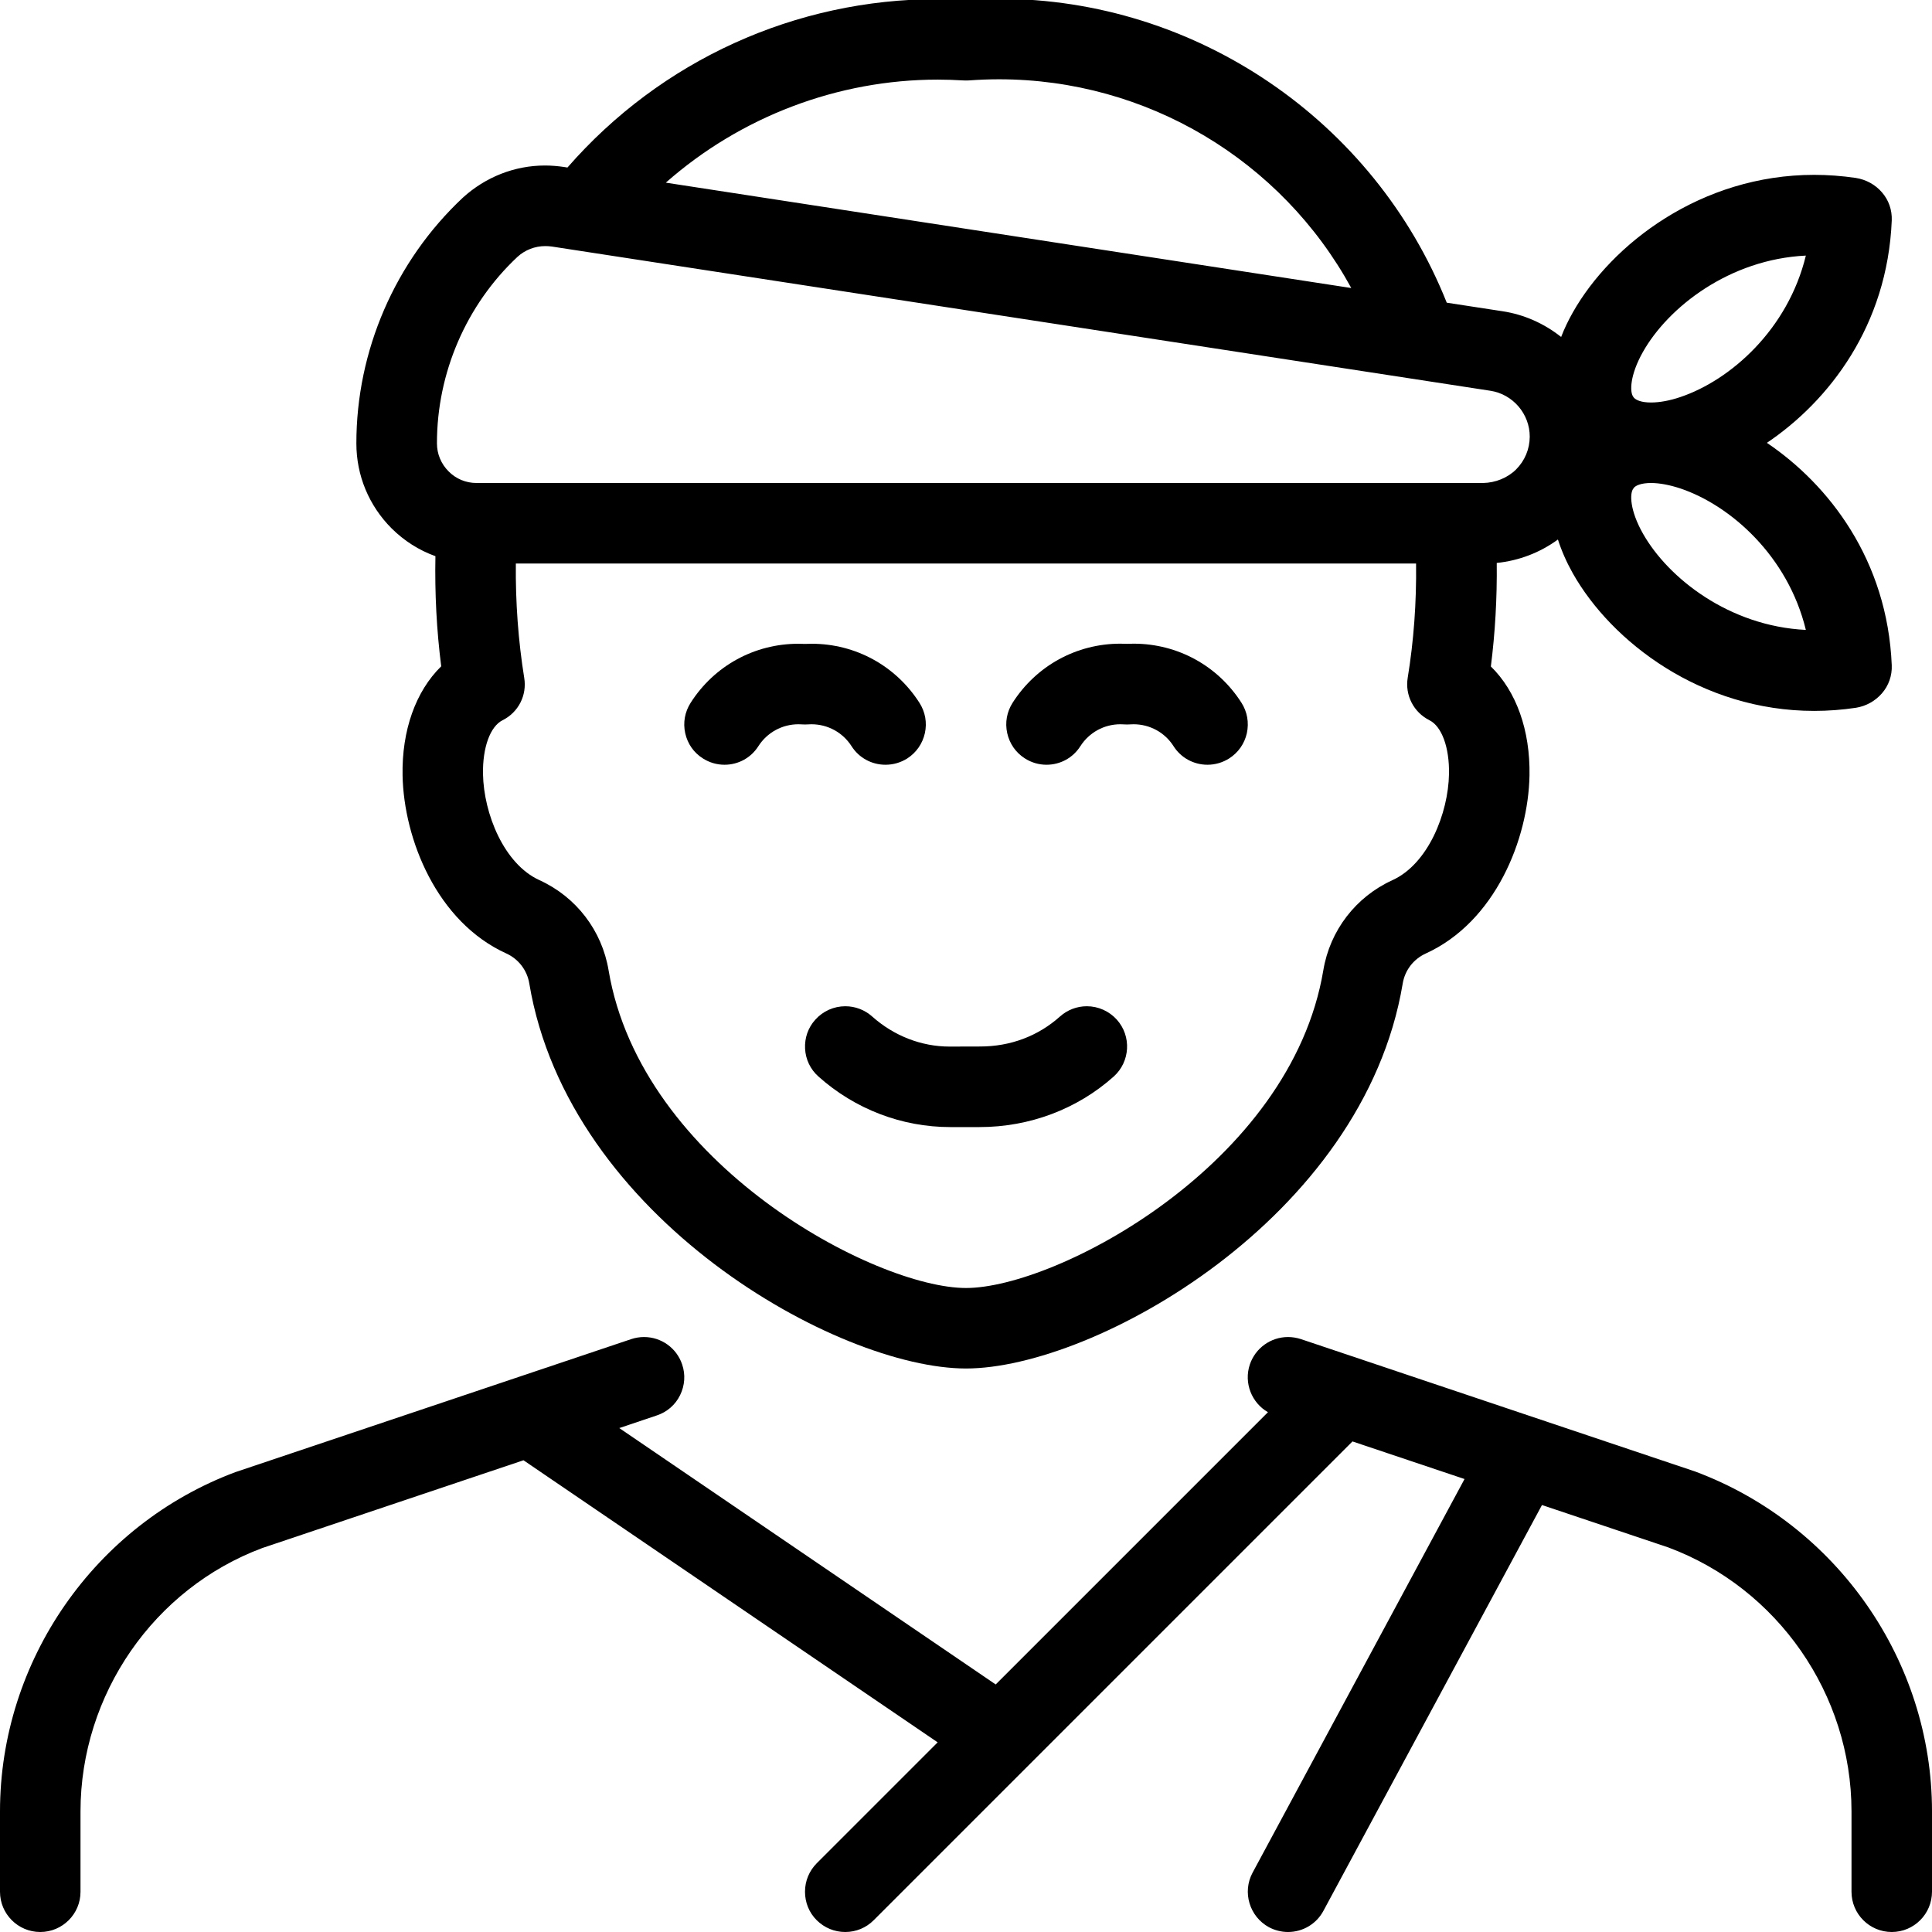 <?xml version="1.0" encoding="utf-8"?>
<!-- Generator: Adobe Illustrator 22.1.0, SVG Export Plug-In . SVG Version: 6.00 Build 0)  -->
<svg version="1.1" id="Layer_1" xmlns="http://www.w3.org/2000/svg" xmlns:xlink="http://www.w3.org/1999/xlink" x="0px" y="0px"
	 viewBox="0 0 24 24" style="enable-background:new 0 0 24 24;" xml:space="preserve">
<g>
	<title>professions-man-chef-1</title>
	<path d="M23.5,24c-0.276,0-0.5-0.224-0.5-0.5v-1c-0.001-1.452-0.915-2.769-2.275-3.277l-1.57-0.527l-2.715,5.041
		C16.353,23.9,16.184,24,16,24c-0.082,0-0.164-0.021-0.236-0.059c-0.243-0.132-0.334-0.436-0.204-0.678l2.633-4.89l-1.392-0.467
		l-5.948,5.948C10.759,23.948,10.634,24,10.5,24s-0.259-0.052-0.354-0.146S10,23.634,10,23.5s0.052-0.259,0.146-0.354l1.502-1.502
		L6.503,18.14l-3.244,1.09C1.912,19.733,1.001,21.049,1,22.501v1C1,23.776,0.776,24,0.5,24S0,23.776,0,23.5v-1
		c0.001-1.867,1.176-3.56,2.925-4.213l4.916-1.652C7.893,16.618,7.946,16.609,8,16.609c0.215,0,0.406,0.137,0.474,0.341
		c0.043,0.126,0.033,0.262-0.026,0.382s-0.162,0.209-0.289,0.251L7.693,17.74l4.676,3.185l3.382-3.382
		c-0.202-0.116-0.302-0.363-0.225-0.593c0.069-0.204,0.26-0.341,0.475-0.341c0.053,0,0.106,0.009,0.157,0.025l4.901,1.646
		c1.761,0.658,2.94,2.352,2.941,4.219v1C24,23.776,23.776,24,23.5,24z"/>
	<path d="M11.805,14.001c-0.603,0-1.185-0.223-1.638-0.628c-0.1-0.089-0.159-0.212-0.166-0.345
		c-0.007-0.134,0.037-0.262,0.127-0.361c0.094-0.106,0.23-0.167,0.373-0.167c0.123,0,0.241,0.045,0.333,0.127
		c0.27,0.241,0.612,0.374,0.962,0.374l0.379-0.001c0.377,0,0.72-0.129,0.993-0.373c0.092-0.082,0.21-0.127,0.333-0.127
		c0.142,0,0.278,0.061,0.373,0.167c0.184,0.205,0.166,0.522-0.039,0.706c-0.453,0.405-1.045,0.628-1.667,0.628L11.805,14.001z"/>
	<path d="M9,9.5c-0.095,0-0.188-0.027-0.269-0.079C8.618,9.35,8.541,9.239,8.512,9.108c-0.029-0.13-0.005-0.264,0.067-0.377
		c0.293-0.46,0.793-0.734,1.338-0.734c0.028,0,0.055,0.001,0.083,0.002c0.028-0.001,0.056-0.002,0.084-0.002
		c0.544,0,1.044,0.274,1.338,0.734c0.072,0.113,0.096,0.246,0.067,0.377c-0.029,0.13-0.107,0.242-0.219,0.314
		C11.189,9.473,11.096,9.5,11,9.5c-0.172,0-0.33-0.086-0.422-0.231c-0.109-0.17-0.295-0.272-0.498-0.272C10.066,8.997,10.006,9,10,9
		C9.987,9,9.934,8.997,9.919,8.997c-0.203,0-0.389,0.102-0.498,0.272C9.329,9.414,9.172,9.5,9,9.5L9,9.5z"/>
	<path d="M13,9.5c-0.095,0-0.188-0.027-0.269-0.079c-0.113-0.072-0.19-0.183-0.219-0.314c-0.029-0.13-0.005-0.264,0.067-0.377
		c0.294-0.46,0.794-0.734,1.338-0.734c0.028,0,0.056,0.001,0.084,0.002c0.027-0.001,0.055-0.002,0.082-0.002
		c0.546,0,1.046,0.275,1.339,0.734c0.072,0.113,0.095,0.246,0.067,0.377c-0.029,0.131-0.107,0.242-0.219,0.314
		C15.188,9.473,15.095,9.5,15,9.5c-0.172,0-0.33-0.086-0.422-0.231c-0.108-0.17-0.294-0.272-0.497-0.272C14.067,8.997,14.006,9,14,9
		c-0.013,0-0.067-0.003-0.082-0.003c-0.202,0-0.388,0.102-0.497,0.272C13.329,9.414,13.172,9.5,13,9.5L13,9.5z"/>
	<path d="M12,17c-1.588,0-4.937-1.863-5.425-4.783c-0.027-0.165-0.134-0.304-0.286-0.373c-0.863-0.392-1.272-1.42-1.288-2.209
		C4.99,9.073,5.164,8.587,5.481,8.277C5.424,7.832,5.4,7.373,5.409,6.909C5.205,6.836,5.02,6.718,4.865,6.564
		C4.583,6.282,4.427,5.907,4.427,5.509C4.426,4.357,4.908,3.245,5.748,2.457C6.032,2.198,6.394,2.056,6.77,2.056
		c0.08,0,0.162,0.007,0.242,0.019l0.037,0.006c1.162-1.332,2.83-2.092,4.6-2.092c0.116,0,0.232,0.003,0.349,0.01
		c0.138-0.01,0.275-0.014,0.412-0.014c2.443,0,4.66,1.511,5.562,3.775l0.691,0.106c0.267,0.04,0.519,0.152,0.73,0.32
		c0.039-0.102,0.088-0.204,0.145-0.305c0.481-0.851,1.594-1.709,2.998-1.709c0.171,0,0.344,0.013,0.516,0.038
		c0.129,0.02,0.244,0.084,0.326,0.179c0.084,0.096,0.127,0.22,0.122,0.349c-0.054,1.309-0.781,2.244-1.551,2.763
		c0.77,0.52,1.497,1.455,1.551,2.764c0.005,0.128-0.038,0.252-0.123,0.349c-0.082,0.094-0.196,0.158-0.321,0.178
		c-0.174,0.026-0.348,0.039-0.519,0.039c-1.404,0-2.518-0.858-2.999-1.709c-0.078-0.139-0.14-0.28-0.185-0.42
		c-0.223,0.163-0.484,0.263-0.76,0.291c0.005,0.436-0.02,0.867-0.073,1.286C18.836,8.587,19.01,9.072,19,9.634
		c-0.015,0.789-0.424,1.817-1.289,2.211c-0.152,0.069-0.259,0.208-0.286,0.373C16.937,15.138,13.588,17,12,17z M6.408,7
		c-0.005,0.483,0.03,0.959,0.104,1.42C6.548,8.637,6.44,8.849,6.243,8.947c-0.154,0.077-0.249,0.34-0.243,0.669
		c0.009,0.489,0.259,1.117,0.702,1.318c0.456,0.208,0.776,0.626,0.858,1.119C7.965,14.468,10.878,16,12,16
		c1.122,0,4.035-1.532,4.439-3.948c0.082-0.493,0.403-0.911,0.858-1.118c0.445-0.203,0.694-0.831,0.703-1.319
		c0.006-0.329-0.089-0.591-0.243-0.668c-0.197-0.099-0.305-0.311-0.27-0.527c0.075-0.459,0.11-0.935,0.104-1.42H6.408z
		 M20.291,6.068c-0.049,0.059-0.045,0.272,0.118,0.56c0.314,0.555,1.073,1.151,2.024,1.197c-0.223-0.92-0.938-1.548-1.558-1.757
		C20.742,6.024,20.616,6,20.51,6c-0.121,0-0.188,0.03-0.212,0.058c0,0,0,0.001-0.001,0.001C20.296,6.062,20.293,6.065,20.291,6.068z
		 M6.774,3.057c-0.129,0-0.252,0.048-0.346,0.134c-0.635,0.595-1.001,1.441-1,2.317c0,0.132,0.052,0.255,0.145,0.348
		C5.665,5.949,5.788,6,5.92,6h12.504c0.154-0.003,0.304-0.064,0.409-0.168c0.109-0.109,0.169-0.253,0.17-0.407
		c0.001-0.283-0.21-0.529-0.49-0.571c-0.001,0-11.655-1.791-11.655-1.791C6.829,3.059,6.801,3.057,6.774,3.057z M20.295,4.938
		C20.323,4.971,20.39,5,20.51,5c0.106,0,0.233-0.023,0.365-0.068c0.62-0.209,1.335-0.837,1.558-1.757
		c-0.951,0.046-1.711,0.642-2.024,1.197c-0.162,0.287-0.167,0.5-0.118,0.56C20.292,4.934,20.294,4.936,20.295,4.938z M16.786,3.578
		c-0.869-1.589-2.54-2.593-4.376-2.593c-0.124,0-0.248,0.005-0.373,0.014C12.031,0.999,12.006,1,12,1c-0.012,0-0.024,0-0.036-0.001
		c-0.102-0.006-0.208-0.01-0.314-0.01c-1.244,0-2.45,0.461-3.379,1.28L16.786,3.578z"/>
</g>
</svg>
